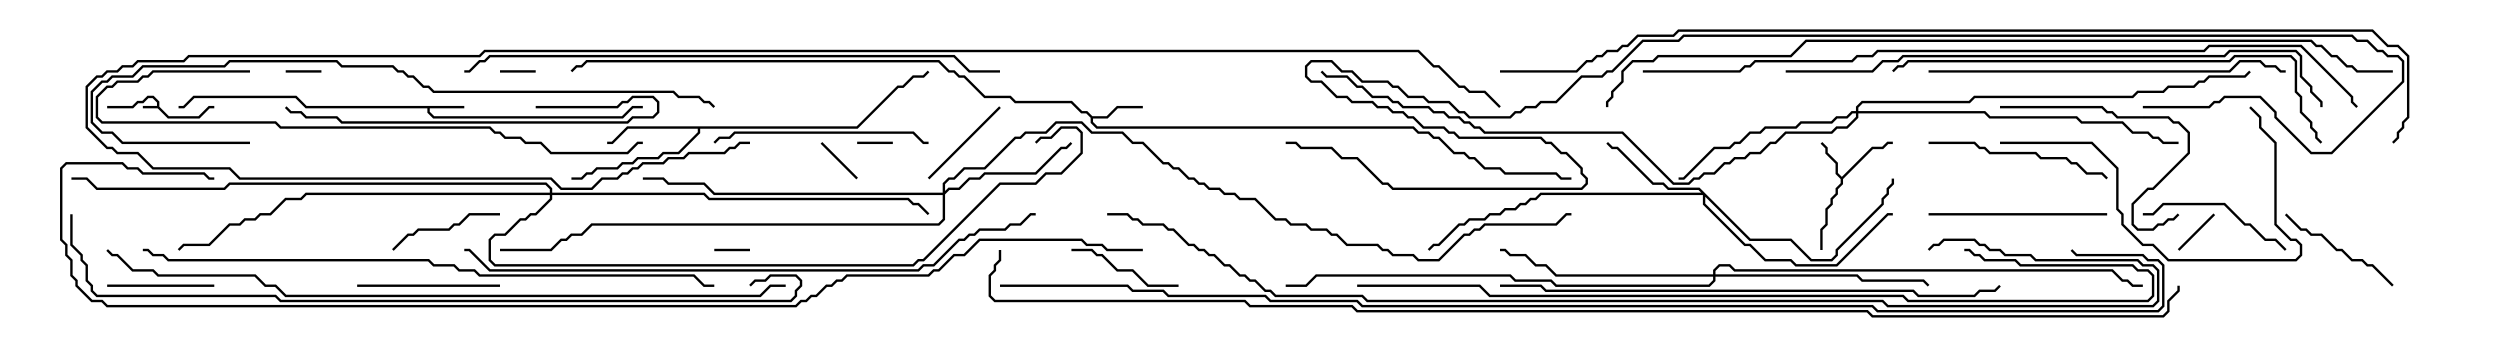 <svg version="1.1" width="105" height="15" xmlns="http://www.w3.org/2000/svg"><path d="M6.593,4.45L6.593,4.306L6.408,4.121L6.235,4.121L6.021,4.336L5.806,4.336L5.592,4.55L4.5,4.55L4.5,4.45L5.551,4.45L5.765,4.236L5.979,4.236L6.194,4.021L6.449,4.021L6.693,4.265L6.693,4.479L7.092,4.879L8.336,4.879L8.765,4.45L9,4.45L9,4.55L8.806,4.55L8.378,4.979L7.051,4.979L6.622,4.55L6,4.55L6,4.45z" stroke="none"/><path d="M19.5,4.45L19.5,4.55L18.05,4.55L18.05,4.694L18.235,4.879L26.122,4.879L26.551,4.45L27,4.45L27,4.55L26.592,4.55L26.164,4.979L18.194,4.979L17.95,4.735L17.95,4.55L12.836,4.55L12.408,4.121L8.164,4.121L7.735,4.55L7.5,4.55L7.5,4.45L7.694,4.45L8.122,4.021L12.449,4.021L12.878,4.45z" stroke="none"/><path d="M77.357,7.429L78.622,6.164L79.051,6.164L79.265,5.95L79.5,5.95L79.5,6.05L79.306,6.05L79.092,6.264L78.664,6.264L77.407,7.521L77.407,7.735L77.193,7.949L77.193,8.164L76.979,8.378L76.979,8.592L76.764,8.806L76.764,9.449L76.55,9.664L76.55,10.5L76.45,10.5L76.45,9.622L76.664,9.408L76.664,8.765L76.879,8.551L76.879,8.336L77.093,8.122L77.093,7.908L77.307,7.694L77.307,7.521L77.093,7.306L77.093,6.878L76.664,6.449L76.664,6.235L76.465,6.035L76.535,5.965L76.764,6.194L76.764,6.408L77.193,6.836L77.193,7.265z" stroke="none"/><path d="M45.878,4.879L46.479,4.879L46.908,4.45L48,4.45L48,4.55L46.949,4.55L46.521,4.979L45.907,4.979L45.907,5.122L46.092,5.307L59.378,5.307L59.592,5.521L60.021,5.521L60.235,5.736L60.449,5.736L61.092,6.379L61.521,6.379L61.735,6.593L61.949,6.593L62.378,7.021L63.021,7.021L63.235,7.236L65.378,7.236L65.592,7.45L66,7.45L66,7.55L65.551,7.55L65.336,7.336L63.194,7.336L62.979,7.121L62.336,7.121L61.908,6.693L61.694,6.693L61.479,6.479L61.051,6.479L60.408,5.836L60.194,5.836L59.979,5.621L59.551,5.621L59.336,5.407L46.051,5.407L45.807,5.164L45.807,4.949L45.622,4.764L45.408,4.764L44.979,4.336L42.622,4.336L42.408,4.121L41.336,4.121L40.479,3.264L40.265,3.264L40.051,3.05L39.836,3.05L39.408,2.621L24.664,2.621L24.449,2.836L24.235,2.836L24.035,3.035L23.965,2.965L24.194,2.736L24.408,2.736L24.622,2.521L39.449,2.521L39.878,2.95L40.092,2.95L40.306,3.164L40.521,3.164L41.378,4.021L42.449,4.021L42.664,4.236L45.021,4.236L45.449,4.664L45.664,4.664z" stroke="none"/><path d="M35.979,5.307L37.694,3.593L37.908,3.593L38.336,3.164L38.765,3.164L38.965,2.965L39.035,3.035L38.806,3.264L38.378,3.264L37.949,3.693L37.735,3.693L36.021,5.407L29.407,5.407L29.407,5.592L28.521,6.479L27.878,6.479L27.664,6.693L26.806,6.693L26.592,6.907L26.164,6.907L25.949,7.121L25.092,7.121L24.878,7.336L24.664,7.336L24.449,7.55L24,7.55L24,7.45L24.408,7.45L24.622,7.236L24.836,7.236L25.051,7.021L25.908,7.021L26.122,6.807L26.551,6.807L26.765,6.593L27.622,6.593L27.836,6.379L28.479,6.379L29.307,5.551L29.307,5.407L26.378,5.407L25.735,6.05L25.5,6.05L25.5,5.95L25.694,5.95L26.336,5.307z" stroke="none"/><path d="M73.521,10.021L75.235,10.021L76.092,10.879L76.908,10.879L77.093,10.694L77.093,10.479L79.021,8.551L79.021,8.336L79.236,8.122L79.236,7.908L79.45,7.694L79.45,7.5L79.55,7.5L79.55,7.735L79.336,7.949L79.336,8.164L79.121,8.378L79.121,8.592L77.193,10.521L77.193,10.735L76.949,10.979L76.051,10.979L75.194,10.121L73.479,10.121L71.621,8.264L71.621,8.551L73.306,10.236L73.521,10.236L74.164,10.879L75.235,10.879L75.449,11.093L77.122,11.093L79.265,8.95L79.5,8.95L79.5,9.05L79.306,9.05L77.164,11.193L75.408,11.193L75.194,10.979L74.122,10.979L73.479,10.336L73.265,10.336L71.521,8.592L71.521,8.193L64.735,8.193L64.521,8.407L64.306,8.407L64.092,8.621L63.878,8.621L63.664,8.836L63.235,8.836L63.021,9.05L62.592,9.05L62.378,9.264L61.735,9.264L61.521,9.479L61.306,9.479L60.449,10.336L60.235,10.336L60.035,10.535L59.965,10.465L60.194,10.236L60.408,10.236L61.265,9.379L61.479,9.379L61.694,9.164L62.336,9.164L62.551,8.95L62.979,8.95L63.194,8.736L63.622,8.736L63.836,8.521L64.051,8.521L64.265,8.307L64.479,8.307L64.694,8.093L71.451,8.093L71.336,7.979L70.051,7.979L69.836,7.764L69.408,7.764L67.908,6.264L67.694,6.264L67.465,6.035L67.535,5.965L67.735,6.164L67.949,6.164L69.449,7.664L69.878,7.664L70.092,7.879L71.378,7.879z" stroke="none"/><path d="M39.593,8.093L39.593,7.694L39.836,7.45L40.051,7.45L40.479,7.021L41.336,7.021L42.622,5.736L42.836,5.736L43.051,5.521L43.908,5.521L44.336,5.093L45.449,5.093L45.878,5.521L47.164,5.521L47.592,5.95L48.021,5.95L48.878,6.807L49.092,6.807L49.306,7.021L49.521,7.021L49.949,7.45L50.164,7.45L50.378,7.664L50.592,7.664L50.806,7.879L51.235,7.879L51.449,8.093L51.878,8.093L52.092,8.307L52.735,8.307L53.592,9.164L54.021,9.164L54.235,9.379L54.878,9.379L55.092,9.593L55.735,9.593L55.949,9.807L56.164,9.807L56.592,10.236L57.878,10.236L58.092,10.45L58.306,10.45L58.521,10.664L59.378,10.664L59.592,10.879L60.408,10.879L61.479,9.807L61.694,9.807L61.908,9.593L62.122,9.593L62.336,9.379L65.336,9.379L65.765,8.95L66,8.95L66,9.05L65.806,9.05L65.378,9.479L62.378,9.479L62.164,9.693L61.949,9.693L61.735,9.907L61.521,9.907L60.449,10.979L59.551,10.979L59.336,10.764L58.479,10.764L58.265,10.55L58.051,10.55L57.836,10.336L56.551,10.336L56.122,9.907L55.908,9.907L55.694,9.693L55.051,9.693L54.836,9.479L54.194,9.479L53.979,9.264L53.551,9.264L52.694,8.407L52.051,8.407L51.836,8.193L51.408,8.193L51.194,7.979L50.765,7.979L50.551,7.764L50.336,7.764L50.122,7.55L49.908,7.55L49.479,7.121L49.265,7.121L49.051,6.907L48.836,6.907L47.979,6.05L47.551,6.05L47.122,5.621L45.836,5.621L45.408,5.193L44.378,5.193L43.949,5.621L43.092,5.621L42.878,5.836L42.664,5.836L41.378,7.121L40.521,7.121L40.092,7.55L39.878,7.55L39.693,7.735L39.693,8.022L39.836,7.879L40.265,7.879L40.694,7.45L41.122,7.45L41.336,7.236L43.479,7.236L44.551,6.164L44.765,6.164L44.965,5.965L45.035,6.035L44.806,6.264L44.592,6.264L43.521,7.336L41.378,7.336L41.164,7.55L40.735,7.55L40.306,7.979L39.878,7.979L39.693,8.164L39.693,9.235L39.449,9.479L24.878,9.479L24.449,9.907L24.021,9.907L23.806,10.121L23.592,10.121L23.164,10.55L21,10.55L21,10.45L23.122,10.45L23.551,10.021L23.765,10.021L23.979,9.807L24.408,9.807L24.836,9.379L39.408,9.379L39.593,9.194L39.593,8.193L29.979,8.193L29.551,7.764L28.051,7.764L27.836,7.55L27,7.55L27,7.45L27.878,7.45L28.092,7.664L29.592,7.664L30.021,8.093z" stroke="none"/><path d="M77.95,4.664L77.95,4.479L78.194,4.236L82.694,4.236L82.908,4.021L89.551,4.021L89.765,3.807L90.836,3.807L91.051,3.593L92.122,3.593L92.336,3.379L92.551,3.379L92.765,3.164L94.265,3.164L94.465,2.965L94.535,3.035L94.306,3.264L92.806,3.264L92.592,3.479L92.378,3.479L92.164,3.693L91.092,3.693L90.878,3.907L89.806,3.907L89.592,4.121L82.949,4.121L82.735,4.336L78.235,4.336L78.05,4.521L78.05,4.664L83.378,4.664L83.592,4.879L87.235,4.879L87.449,5.093L89.164,5.093L89.592,5.521L90.235,5.521L90.449,5.736L90.664,5.736L90.878,5.95L91.5,5.95L91.5,6.05L90.836,6.05L90.622,5.836L90.408,5.836L90.194,5.621L89.551,5.621L89.122,5.193L87.408,5.193L87.194,4.979L83.551,4.979L83.336,4.764L78.05,4.764L78.05,4.949L77.592,5.407L77.164,5.407L76.949,5.621L75.021,5.621L74.592,6.05L74.378,6.05L73.949,6.479L73.521,6.479L73.306,6.693L72.878,6.693L72.664,6.907L72.449,6.907L72.021,7.336L71.592,7.336L71.378,7.55L71.164,7.55L70.949,7.764L70.265,7.764L68.122,5.621L62.336,5.621L62.122,5.407L61.908,5.407L61.694,5.193L61.479,5.193L61.265,4.979L60.836,4.979L60.622,4.764L60.194,4.764L59.979,4.55L58.908,4.55L58.694,4.336L58.479,4.336L58.265,4.121L57.622,4.121L57.194,3.693L56.979,3.693L56.551,3.264L55.694,3.264L55.465,3.035L55.535,2.965L55.735,3.164L56.592,3.164L57.021,3.593L57.235,3.593L57.664,4.021L58.306,4.021L58.521,4.236L58.735,4.236L58.949,4.45L60.021,4.45L60.235,4.664L60.664,4.664L60.878,4.879L61.306,4.879L61.521,5.093L61.735,5.093L61.949,5.307L62.164,5.307L62.378,5.521L68.164,5.521L70.306,7.664L70.908,7.664L71.122,7.45L71.336,7.45L71.551,7.236L71.979,7.236L72.408,6.807L72.622,6.807L72.836,6.593L73.265,6.593L73.479,6.379L73.908,6.379L74.336,5.95L74.551,5.95L74.979,5.521L76.908,5.521L77.122,5.307L77.551,5.307L77.95,4.908L77.95,4.764L77.806,4.764L77.592,4.979L77.164,4.979L76.949,5.193L75.664,5.193L75.449,5.407L74.164,5.407L73.949,5.621L73.521,5.621L73.092,6.05L72.878,6.05L72.664,6.264L72.021,6.264L70.735,7.55L70.5,7.55L70.5,7.45L70.694,7.45L71.979,6.164L72.622,6.164L72.836,5.95L73.051,5.95L73.479,5.521L73.908,5.521L74.122,5.307L75.408,5.307L75.622,5.093L76.908,5.093L77.122,4.879L77.551,4.879L77.765,4.664z" stroke="none"/><path d="M71.95,11.521L71.95,11.336L72.194,11.093L72.664,11.093L72.878,11.307L88.735,11.307L89.164,11.736L89.378,11.736L89.592,11.95L90,11.95L90,12.05L89.551,12.05L89.336,11.836L89.122,11.836L88.694,11.407L72.836,11.407L72.622,11.193L72.235,11.193L72.05,11.378L72.05,11.521L78.021,11.521L78.235,11.736L80.806,11.736L81.035,11.965L80.965,12.035L80.765,11.836L78.194,11.836L77.979,11.621L72.05,11.621L72.05,11.806L71.806,12.05L65.336,12.05L65.122,11.836L63.622,11.836L63.408,11.621L55.306,11.621L54.878,12.05L54,12.05L54,11.95L54.836,11.95L55.265,11.521L63.449,11.521L63.664,11.736L65.164,11.736L65.378,11.95L71.765,11.95L71.95,11.765L71.95,11.621L65.336,11.621L64.908,11.193L64.479,11.193L64.051,10.764L63.408,10.764L63.194,10.55L63,10.55L63,10.45L63.235,10.45L63.449,10.664L64.092,10.664L64.521,11.093L64.949,11.093L65.378,11.521z" stroke="none"/><path d="M23.093,8.093L23.093,7.949L22.908,7.764L9.664,7.764L9.449,7.979L4.051,7.979L3.622,7.55L3,7.55L3,7.45L3.664,7.45L4.092,7.879L9.408,7.879L9.622,7.664L22.949,7.664L23.193,7.908L23.193,8.093L29.592,8.093L29.806,8.307L38.164,8.307L38.378,8.521L38.592,8.521L39.035,8.965L38.965,9.035L38.551,8.621L38.336,8.621L38.122,8.407L29.765,8.407L29.551,8.193L23.193,8.193L23.193,8.378L22.521,9.05L22.306,9.05L22.092,9.264L21.878,9.264L21.235,9.907L20.806,9.907L20.621,10.092L20.621,10.908L20.806,11.093L38.336,11.093L38.551,10.879L38.765,10.879L41.979,7.664L43.479,7.664L43.908,7.236L44.551,7.236L45.379,6.408L45.379,5.592L45.194,5.407L44.592,5.407L44.164,5.836L43.735,5.836L43.535,6.035L43.465,5.965L43.694,5.736L44.122,5.736L44.551,5.307L45.235,5.307L45.479,5.551L45.479,6.449L44.592,7.336L43.949,7.336L43.521,7.764L42.021,7.764L38.806,10.979L38.592,10.979L38.378,11.193L20.765,11.193L20.521,10.949L20.521,10.051L20.765,9.807L21.194,9.807L21.836,9.164L22.051,9.164L22.265,8.95L22.479,8.95L23.093,8.336L23.093,8.193L12.878,8.193L12.664,8.407L12.021,8.407L11.378,9.05L10.949,9.05L10.735,9.264L10.306,9.264L10.092,9.479L9.664,9.479L8.806,10.336L7.735,10.336L7.535,10.535L7.465,10.465L7.694,10.236L8.765,10.236L9.622,9.379L10.051,9.379L10.265,9.164L10.694,9.164L10.908,8.95L11.336,8.95L11.979,8.307L12.622,8.307L12.836,8.093z" stroke="none"/><path d="M37.5,5.95L37.5,6.05L36,6.05L36,5.95z" stroke="none"/><path d="M22.5,2.95L22.5,3.05L21,3.05L21,2.95z" stroke="none"/><path d="M13.5,2.95L13.5,3.05L12,3.05L12,2.95z" stroke="none"/><path d="M30,10.55L30,10.45L31.5,10.45L31.5,10.55z" stroke="none"/><path d="M91.535,10.535L91.465,10.465L92.965,8.965L93.035,9.035z" stroke="none"/><path d="M34.465,6.035L34.535,5.965L36.035,7.465L35.965,7.535z" stroke="none"/><path d="M39.035,7.535L38.965,7.465L41.965,4.465L42.035,4.535z" stroke="none"/><path d="M4.5,12.05L4.5,11.95L9,11.95L9,12.05z" stroke="none"/><path d="M49.5,11.95L49.5,12.05L48.194,12.05L47.551,11.407L46.908,11.407L46.265,10.764L46.051,10.764L45.836,10.55L45,10.55L45,10.45L45.878,10.45L46.092,10.664L46.306,10.664L46.949,11.307L47.592,11.307L48.235,11.95z" stroke="none"/><path d="M21,8.95L21,9.05L19.735,9.05L19.306,9.479L19.092,9.479L18.878,9.693L17.592,9.693L17.378,9.907L17.164,9.907L16.535,10.535L16.465,10.465L17.122,9.807L17.336,9.807L17.551,9.593L18.836,9.593L19.051,9.379L19.265,9.379L19.694,8.95z" stroke="none"/><path d="M95.965,9.035L96.035,8.965L96.664,9.593L96.878,9.593L97.092,9.807L97.521,9.807L98.164,10.45L98.378,10.45L98.806,10.879L99.235,10.879L99.449,11.093L99.664,11.093L100.535,11.965L100.465,12.035L99.622,11.193L99.408,11.193L99.194,10.979L98.765,10.979L98.336,10.55L98.122,10.55L97.479,9.907L97.051,9.907L96.836,9.693L96.622,9.693z" stroke="none"/><path d="M21,11.95L21,12.05L15,12.05L15,11.95z" stroke="none"/><path d="M90,9.05L90,8.95L90.408,8.95L90.836,8.521L93.449,8.521L94.306,9.379L94.521,9.379L95.164,10.021L95.592,10.021L96.035,10.465L95.965,10.535L95.551,10.121L95.122,10.121L94.479,9.479L94.265,9.479L93.408,8.621L90.878,8.621L90.449,9.05z" stroke="none"/><path d="M88.5,8.95L88.5,9.05L81,9.05L81,8.95z" stroke="none"/><path d="M81,6.05L81,5.95L82.949,5.95L83.164,6.164L83.378,6.164L83.592,6.379L85.521,6.379L85.735,6.593L86.806,6.593L87.021,6.807L87.235,6.807L87.664,7.236L88.306,7.236L88.535,7.465L88.465,7.535L88.265,7.336L87.622,7.336L87.194,6.907L86.979,6.907L86.765,6.693L85.694,6.693L85.479,6.479L83.551,6.479L83.336,6.264L83.122,6.264L82.908,6.05z" stroke="none"/><path d="M84,4.55L84,4.45L88.306,4.45L88.521,4.664L88.735,4.664L88.949,4.879L91.092,4.879L91.306,5.093L91.521,5.093L91.979,5.551L91.979,6.449L90.449,7.979L90.235,7.979L89.621,8.592L89.621,9.408L89.806,9.593L90.408,9.593L90.622,9.379L90.836,9.379L91.051,9.164L91.265,9.164L91.465,8.965L91.535,9.035L91.306,9.264L91.092,9.264L90.878,9.479L90.664,9.479L90.449,9.693L89.765,9.693L89.521,9.449L89.521,8.551L90.194,7.879L90.408,7.879L91.879,6.408L91.879,5.592L91.479,5.193L91.265,5.193L91.051,4.979L88.908,4.979L88.694,4.764L88.479,4.764L88.265,4.55z" stroke="none"/><path d="M30.035,6.035L29.965,5.965L30.194,5.736L30.622,5.736L30.836,5.521L38.378,5.521L38.806,5.95L39,5.95L39,6.05L38.765,6.05L38.336,5.621L30.878,5.621L30.664,5.836L30.235,5.836z" stroke="none"/><path d="M22.5,4.55L22.5,4.45L25.908,4.45L26.122,4.236L26.336,4.236L26.551,4.021L27.449,4.021L27.693,4.265L27.693,4.735L27.449,4.979L26.592,4.979L26.378,5.193L14.336,5.193L14.122,4.979L12.836,4.979L12.622,4.764L12.194,4.764L11.965,4.535L12.035,4.465L12.235,4.664L12.664,4.664L12.878,4.879L14.164,4.879L14.378,5.093L26.336,5.093L26.551,4.879L27.408,4.879L27.593,4.694L27.593,4.306L27.408,4.121L26.592,4.121L26.378,4.336L26.164,4.336L25.949,4.55z" stroke="none"/><path d="M84,6.05L84,5.95L87.878,5.95L88.979,7.051L88.979,8.765L89.193,8.979L89.193,9.408L90.021,10.236L90.449,10.236L91.092,10.879L96.408,10.879L96.593,10.694L96.593,10.306L96.408,10.121L96.194,10.121L95.521,9.449L95.521,6.021L94.879,5.378L94.879,4.949L94.465,4.535L94.535,4.465L94.979,4.908L94.979,5.336L95.621,5.979L95.621,9.408L96.235,10.021L96.449,10.021L96.693,10.265L96.693,10.735L96.449,10.979L91.051,10.979L90.408,10.336L89.979,10.336L89.093,9.449L89.093,9.021L88.879,8.806L88.879,7.092L87.836,6.05z" stroke="none"/><path d="M81,3.05L81,2.95L93.622,2.95L94.051,2.521L94.949,2.521L95.164,2.736L95.592,2.736L95.806,2.95L96,2.95L96,3.05L95.765,3.05L95.551,2.836L95.122,2.836L94.908,2.621L94.092,2.621L93.664,3.05z" stroke="none"/><path d="M10.5,2.95L10.5,3.05L6.449,3.05L6.235,3.264L6.021,3.264L5.806,3.479L4.949,3.479L4.735,3.693L4.521,3.693L4.121,4.092L4.121,4.908L4.306,5.093L11.592,5.093L11.806,5.307L20.592,5.307L20.806,5.521L21.021,5.521L21.235,5.736L21.878,5.736L22.092,5.95L22.735,5.95L23.164,6.379L26.336,6.379L26.765,5.95L27,5.95L27,6.05L26.806,6.05L26.378,6.479L23.122,6.479L22.694,6.05L22.051,6.05L21.836,5.836L21.194,5.836L20.979,5.621L20.765,5.621L20.551,5.407L11.765,5.407L11.551,5.193L4.265,5.193L4.021,4.949L4.021,4.051L4.479,3.593L4.694,3.593L4.908,3.379L5.765,3.379L5.979,3.164L6.194,3.164L6.408,2.95z" stroke="none"/><path d="M79.535,3.035L79.465,2.965L79.694,2.736L79.908,2.736L80.122,2.521L93.622,2.521L93.836,2.307L96.235,2.307L96.479,2.551L96.479,3.836L96.693,4.051L96.693,4.694L97.121,5.122L97.121,5.336L97.336,5.551L97.336,5.765L97.535,5.965L97.465,6.035L97.236,5.806L97.236,5.592L97.021,5.378L97.021,5.164L96.593,4.735L96.593,4.092L96.379,3.878L96.379,2.592L96.194,2.407L93.878,2.407L93.664,2.621L80.164,2.621L79.949,2.836L79.735,2.836z" stroke="none"/><path d="M10.5,5.95L10.5,6.05L5.122,6.05L4.694,5.621L4.265,5.621L3.807,5.164L3.807,3.836L4.265,3.379L4.479,3.379L4.694,3.164L5.551,3.164L5.979,2.736L9.408,2.736L9.622,2.521L14.164,2.521L14.378,2.736L16.521,2.736L16.735,2.95L16.949,2.95L17.164,3.164L17.378,3.164L17.806,3.593L18.021,3.593L18.235,3.807L28.306,3.807L28.521,4.021L29.378,4.021L29.592,4.236L29.806,4.236L30.035,4.465L29.965,4.535L29.765,4.336L29.551,4.336L29.336,4.121L28.479,4.121L28.265,3.907L18.194,3.907L17.979,3.693L17.765,3.693L17.336,3.264L17.122,3.264L16.908,3.05L16.694,3.05L16.479,2.836L14.336,2.836L14.122,2.621L9.664,2.621L9.449,2.836L6.021,2.836L5.592,3.264L4.735,3.264L4.521,3.479L4.306,3.479L3.907,3.878L3.907,5.122L4.306,5.521L4.735,5.521L5.164,5.95z" stroke="none"/><path d="M63,12.05L63,11.95L64.735,11.95L64.949,12.164L80.378,12.164L80.592,12.379L82.908,12.379L83.122,12.164L83.765,12.164L83.965,11.965L84.035,12.035L83.806,12.264L83.164,12.264L82.949,12.479L80.551,12.479L80.336,12.264L64.908,12.264L64.694,12.05z" stroke="none"/><path d="M42,2.95L42,3.05L40.694,3.05L40.051,2.407L20.592,2.407L20.378,2.621L20.164,2.621L19.735,3.05L19.5,3.05L19.5,2.95L19.694,2.95L20.122,2.521L20.336,2.521L20.551,2.307L40.092,2.307L40.735,2.95z" stroke="none"/><path d="M75,3.05L75,2.95L78.622,2.95L79.051,2.521L79.694,2.521L79.908,2.307L93.408,2.307L93.622,2.093L96.449,2.093L96.693,2.336L96.693,3.194L97.121,3.622L97.121,3.836L97.55,4.265L97.55,4.5L97.45,4.5L97.45,4.306L97.021,3.878L97.021,3.664L96.593,3.235L96.593,2.378L96.408,2.193L93.664,2.193L93.449,2.407L79.949,2.407L79.735,2.621L79.092,2.621L78.664,3.05z" stroke="none"/><path d="M43.5,8.95L43.5,9.05L43.306,9.05L42.878,9.479L42.449,9.479L42.235,9.693L41.164,9.693L40.949,9.907L40.735,9.907L40.521,10.121L40.306,10.121L39.235,11.193L38.806,11.193L38.592,11.407L20.551,11.407L19.694,10.55L19.5,10.55L19.5,10.45L19.735,10.45L20.592,11.307L38.551,11.307L38.765,11.093L39.194,11.093L40.265,10.021L40.479,10.021L40.694,9.807L40.908,9.807L41.122,9.593L42.194,9.593L42.408,9.379L42.836,9.379L43.265,8.95z" stroke="none"/><path d="M6,10.55L6,10.45L6.235,10.45L6.449,10.664L6.878,10.664L7.092,10.879L18.021,10.879L18.235,11.093L19.092,11.093L19.306,11.307L19.949,11.307L20.164,11.521L29.164,11.521L29.592,11.95L30,11.95L30,12.05L29.551,12.05L29.122,11.621L20.122,11.621L19.908,11.407L19.265,11.407L19.051,11.193L18.194,11.193L17.979,10.979L7.051,10.979L6.836,10.764L6.408,10.764L6.194,10.55z" stroke="none"/><path d="M57,12.05L57,11.95L62.164,11.95L62.592,12.379L79.949,12.379L80.164,12.593L90.194,12.593L90.379,12.408L90.379,11.592L90.194,11.407L89.765,11.407L89.551,11.193L84.836,11.193L84.622,10.979L83.336,10.979L83.122,10.764L82.908,10.764L82.694,10.55L82.5,10.55L82.5,10.45L82.735,10.45L82.949,10.664L83.164,10.664L83.378,10.879L84.664,10.879L84.878,11.093L89.592,11.093L89.806,11.307L90.235,11.307L90.479,11.551L90.479,12.449L90.235,12.693L80.122,12.693L79.908,12.479L62.551,12.479L62.122,12.05z" stroke="none"/><path d="M33,11.95L33,12.05L32.378,12.05L31.949,12.479L11.979,12.479L11.551,12.05L11.122,12.05L10.694,11.621L6.622,11.621L6.408,11.407L5.551,11.407L4.908,10.764L4.694,10.764L4.465,10.535L4.535,10.465L4.735,10.664L4.949,10.664L5.592,11.307L6.449,11.307L6.664,11.521L10.735,11.521L11.164,11.95L11.592,11.95L12.021,12.379L31.908,12.379L32.336,11.95z" stroke="none"/><path d="M2.95,9L3.05,9L3.05,10.265L3.479,10.694L3.479,10.908L3.693,11.122L3.693,11.765L3.907,11.979L3.907,12.194L4.092,12.379L11.592,12.379L11.806,12.593L33.194,12.593L33.379,12.408L33.379,12.194L33.593,11.979L33.593,11.806L33.408,11.621L32.378,11.621L32.164,11.836L31.735,11.836L31.535,12.035L31.465,11.965L31.694,11.736L32.122,11.736L32.336,11.521L33.449,11.521L33.693,11.765L33.693,12.021L33.479,12.235L33.479,12.449L33.235,12.693L11.765,12.693L11.551,12.479L4.051,12.479L3.807,12.235L3.807,12.021L3.593,11.806L3.593,11.164L3.379,10.949L3.379,10.735L2.95,10.306z" stroke="none"/><path d="M69,3.05L69,2.95L73.051,2.95L73.265,2.736L73.479,2.736L73.694,2.521L77.765,2.521L77.979,2.307L78.622,2.307L78.836,2.093L92.551,2.093L92.765,1.879L96.664,1.879L98.836,4.051L98.836,4.265L99.035,4.465L98.965,4.535L98.736,4.306L98.736,4.092L96.622,1.979L92.806,1.979L92.592,2.193L78.878,2.193L78.664,2.407L78.021,2.407L77.806,2.621L73.735,2.621L73.521,2.836L73.306,2.836L73.092,3.05z" stroke="none"/><path d="M31.5,5.95L31.5,6.05L31.092,6.05L30.878,6.264L30.664,6.264L30.449,6.479L28.949,6.479L28.735,6.693L28.092,6.693L27.878,6.907L27.021,6.907L26.806,7.121L26.592,7.121L26.378,7.336L26.164,7.336L25.949,7.55L25.306,7.55L24.878,7.979L23.551,7.979L23.122,7.55L10.051,7.55L9.622,7.121L6.408,7.121L5.765,6.479L4.908,6.479L4.694,6.264L4.479,6.264L3.593,5.378L3.593,3.622L4.051,3.164L4.265,3.164L4.479,2.95L4.908,2.95L5.122,2.736L5.551,2.736L5.765,2.521L7.694,2.521L7.908,2.307L20.122,2.307L20.336,2.093L59.592,2.093L60.235,2.736L60.449,2.736L61.306,3.593L61.521,3.593L61.735,3.807L62.378,3.807L63.035,4.465L62.965,4.535L62.336,3.907L61.694,3.907L61.479,3.693L61.265,3.693L60.408,2.836L60.194,2.836L59.551,2.193L20.378,2.193L20.164,2.407L7.949,2.407L7.735,2.621L5.806,2.621L5.592,2.836L5.164,2.836L4.949,3.05L4.521,3.05L4.306,3.264L4.092,3.264L3.693,3.664L3.693,5.336L4.521,6.164L4.735,6.164L4.949,6.379L5.806,6.379L6.449,7.021L9.664,7.021L10.092,7.45L23.164,7.45L23.592,7.879L24.836,7.879L25.265,7.45L25.908,7.45L26.122,7.236L26.336,7.236L26.551,7.021L26.765,7.021L26.979,6.807L27.836,6.807L28.051,6.593L28.694,6.593L28.908,6.379L30.408,6.379L30.622,6.164L30.836,6.164L31.051,5.95z" stroke="none"/><path d="M100.5,2.95L100.5,3.05L98.979,3.05L98.765,2.836L98.551,2.836L98.122,2.407L97.908,2.407L97.479,1.979L97.265,1.979L97.051,1.764L75.878,1.764L75.235,2.407L69.664,2.407L69.449,2.621L68.592,2.621L68.193,3.021L68.193,3.449L67.764,3.878L67.764,4.092L67.55,4.306L67.55,4.5L67.45,4.5L67.45,4.265L67.664,4.051L67.664,3.836L68.093,3.408L68.093,2.979L68.551,2.521L69.408,2.521L69.622,2.307L75.194,2.307L75.836,1.664L97.092,1.664L97.306,1.879L97.521,1.879L97.949,2.307L98.164,2.307L98.592,2.736L98.806,2.736L99.021,2.95z" stroke="none"/><path d="M46.5,9.05L46.5,8.95L47.378,8.95L47.592,9.164L47.806,9.164L48.021,9.379L48.878,9.379L49.092,9.593L49.306,9.593L49.949,10.236L50.164,10.236L50.378,10.45L50.592,10.45L50.806,10.664L51.021,10.664L51.449,11.093L51.664,11.093L52.092,11.521L52.306,11.521L52.521,11.736L52.735,11.736L53.164,12.164L53.378,12.164L53.592,12.379L57.235,12.379L57.449,12.593L79.092,12.593L79.306,12.807L90.408,12.807L90.593,12.622L90.593,11.378L90.408,11.193L89.979,11.193L89.765,10.979L85.479,10.979L85.265,10.764L84.194,10.764L83.979,10.55L83.551,10.55L83.336,10.336L83.122,10.336L82.908,10.121L81.664,10.121L81.449,10.336L81.235,10.336L81.035,10.535L80.965,10.465L81.194,10.236L81.408,10.236L81.622,10.021L82.949,10.021L83.164,10.236L83.378,10.236L83.592,10.45L84.021,10.45L84.235,10.664L85.306,10.664L85.521,10.879L89.806,10.879L90.021,11.093L90.449,11.093L90.693,11.336L90.693,12.664L90.449,12.907L79.265,12.907L79.051,12.693L57.408,12.693L57.194,12.479L53.551,12.479L53.336,12.264L53.122,12.264L52.694,11.836L52.479,11.836L52.265,11.621L52.051,11.621L51.622,11.193L51.408,11.193L50.979,10.764L50.765,10.764L50.551,10.55L50.336,10.55L50.122,10.336L49.908,10.336L49.265,9.693L49.051,9.693L48.836,9.479L47.979,9.479L47.765,9.264L47.551,9.264L47.336,9.05z" stroke="none"/><path d="M90,4.55L90,4.45L92.765,4.45L92.979,4.236L93.194,4.236L93.408,4.021L94.949,4.021L95.621,4.694L95.621,4.908L97.092,6.379L97.908,6.379L100.879,3.408L100.879,2.592L100.694,2.407L100.265,2.407L100.051,2.193L99.836,2.193L99.408,1.764L98.979,1.764L98.765,1.55L70.735,1.55L70.521,1.764L69.021,1.764L67.735,3.05L67.521,3.05L67.306,3.264L66.449,3.264L65.378,4.336L64.735,4.336L64.521,4.55L64.092,4.55L63.878,4.764L63.664,4.764L63.449,4.979L61.694,4.979L61.479,4.764L61.265,4.764L60.836,4.336L59.979,4.336L59.765,4.121L59.122,4.121L58.694,3.693L58.479,3.693L58.265,3.479L57.194,3.479L56.765,3.05L56.336,3.05L55.908,2.621L55.092,2.621L54.907,2.806L54.907,3.194L55.092,3.379L55.521,3.379L56.164,4.021L56.592,4.021L56.806,4.236L57.664,4.236L57.878,4.45L58.306,4.45L58.521,4.664L58.949,4.664L59.164,4.879L59.378,4.879L59.806,5.307L60.664,5.307L60.878,5.521L61.092,5.521L61.306,5.736L64.735,5.736L64.949,5.95L65.164,5.95L65.592,6.379L65.806,6.379L66.479,7.051L66.479,7.265L66.693,7.479L66.693,7.735L66.449,7.979L58.479,7.979L58.265,7.764L58.051,7.764L56.979,6.693L56.336,6.693L55.908,6.264L54.622,6.264L54.408,6.05L54,6.05L54,5.95L54.449,5.95L54.664,6.164L55.949,6.164L56.378,6.593L57.021,6.593L58.092,7.664L58.306,7.664L58.521,7.879L66.408,7.879L66.593,7.694L66.593,7.521L66.379,7.306L66.379,7.092L65.765,6.479L65.551,6.479L65.122,6.05L64.908,6.05L64.694,5.836L61.265,5.836L61.051,5.621L60.836,5.621L60.622,5.407L59.765,5.407L59.336,4.979L59.122,4.979L58.908,4.764L58.479,4.764L58.265,4.55L57.836,4.55L57.622,4.336L56.765,4.336L56.551,4.121L56.122,4.121L55.479,3.479L55.051,3.479L54.807,3.235L54.807,2.765L55.051,2.521L55.949,2.521L56.378,2.95L56.806,2.95L57.235,3.379L58.306,3.379L58.521,3.593L58.735,3.593L59.164,4.021L59.806,4.021L60.021,4.236L60.878,4.236L61.306,4.664L61.521,4.664L61.735,4.879L63.408,4.879L63.622,4.664L63.836,4.664L64.051,4.45L64.479,4.45L64.694,4.236L65.336,4.236L66.408,3.164L67.265,3.164L67.479,2.95L67.694,2.95L68.979,1.664L70.479,1.664L70.694,1.45L98.806,1.45L99.021,1.664L99.449,1.664L99.878,2.093L100.092,2.093L100.306,2.307L100.735,2.307L100.979,2.551L100.979,3.449L97.949,6.479L97.051,6.479L95.521,4.949L95.521,4.735L94.908,4.121L93.449,4.121L93.235,4.336L93.021,4.336L92.806,4.55z" stroke="none"/><path d="M63,3.05L63,2.95L66.194,2.95L66.622,2.521L66.836,2.521L67.051,2.307L67.265,2.307L67.479,2.093L67.908,2.093L68.122,1.879L68.336,1.879L68.765,1.45L70.265,1.45L70.479,1.236L99.664,1.236L100.306,1.879L100.735,1.879L101.193,2.336L101.193,4.949L100.979,5.164L100.979,5.378L100.764,5.592L100.764,5.806L100.535,6.035L100.465,5.965L100.664,5.765L100.664,5.551L100.879,5.336L100.879,5.122L101.093,4.908L101.093,2.378L100.694,1.979L100.265,1.979L99.622,1.336L70.521,1.336L70.306,1.55L68.806,1.55L68.378,1.979L68.164,1.979L67.949,2.193L67.521,2.193L67.306,2.407L67.092,2.407L66.878,2.621L66.664,2.621L66.235,3.05z" stroke="none"/><path d="M48,10.45L48,10.55L46.479,10.55L46.265,10.336L45.622,10.336L45.408,10.121L41.164,10.121L40.521,10.764L40.092,10.764L39.449,11.407L39.235,11.407L39.021,11.621L35.592,11.621L35.378,11.836L35.164,11.836L34.949,12.05L34.735,12.05L34.306,12.479L34.092,12.479L33.878,12.693L33.664,12.693L33.449,12.907L4.479,12.907L4.265,12.693L3.836,12.693L3.164,12.021L3.164,11.806L2.95,11.592L2.95,10.949L2.736,10.735L2.736,10.306L2.521,10.092L2.521,7.051L2.765,6.807L5.164,6.807L5.378,7.021L5.806,7.021L6.021,7.236L8.592,7.236L8.806,7.45L9,7.45L9,7.55L8.765,7.55L8.551,7.336L5.979,7.336L5.765,7.121L5.336,7.121L5.122,6.907L2.806,6.907L2.621,7.092L2.621,10.051L2.836,10.265L2.836,10.694L3.05,10.908L3.05,11.551L3.264,11.765L3.264,11.979L3.878,12.593L4.306,12.593L4.521,12.807L33.408,12.807L33.622,12.593L33.836,12.593L34.051,12.379L34.265,12.379L34.694,11.95L34.908,11.95L35.122,11.736L35.336,11.736L35.551,11.521L38.979,11.521L39.194,11.307L39.408,11.307L40.051,10.664L40.479,10.664L41.122,10.021L45.449,10.021L45.664,10.236L46.306,10.236L46.521,10.45z" stroke="none"/><path d="M42,12.05L42,11.95L47.378,11.95L47.592,12.164L48.878,12.164L49.092,12.379L53.164,12.379L53.378,12.593L57.021,12.593L57.235,12.807L78.664,12.807L78.878,13.021L90.622,13.021L90.807,12.836L90.807,11.164L90.622,10.979L90.194,10.979L89.979,10.764L87.194,10.764L86.965,10.535L87.035,10.465L87.235,10.664L90.021,10.664L90.235,10.879L90.664,10.879L90.907,11.122L90.907,12.878L90.664,13.121L78.836,13.121L78.622,12.907L57.194,12.907L56.979,12.693L53.336,12.693L53.122,12.479L49.051,12.479L48.836,12.264L47.551,12.264L47.336,12.05z" stroke="none"/><path d="M41.95,10.5L42.05,10.5L42.05,10.949L41.836,11.164L41.836,11.378L41.621,11.592L41.621,12.408L41.806,12.593L52.306,12.593L52.521,12.807L56.806,12.807L57.021,13.021L78.449,13.021L78.664,13.236L90.836,13.236L91.021,13.051L91.021,12.622L91.45,12.194L91.45,12L91.55,12L91.55,12.235L91.121,12.664L91.121,13.092L90.878,13.336L78.622,13.336L78.408,13.121L56.979,13.121L56.765,12.907L52.479,12.907L52.265,12.693L41.765,12.693L41.521,12.449L41.521,11.551L41.736,11.336L41.736,11.122L41.95,10.908z" stroke="none"/></svg>